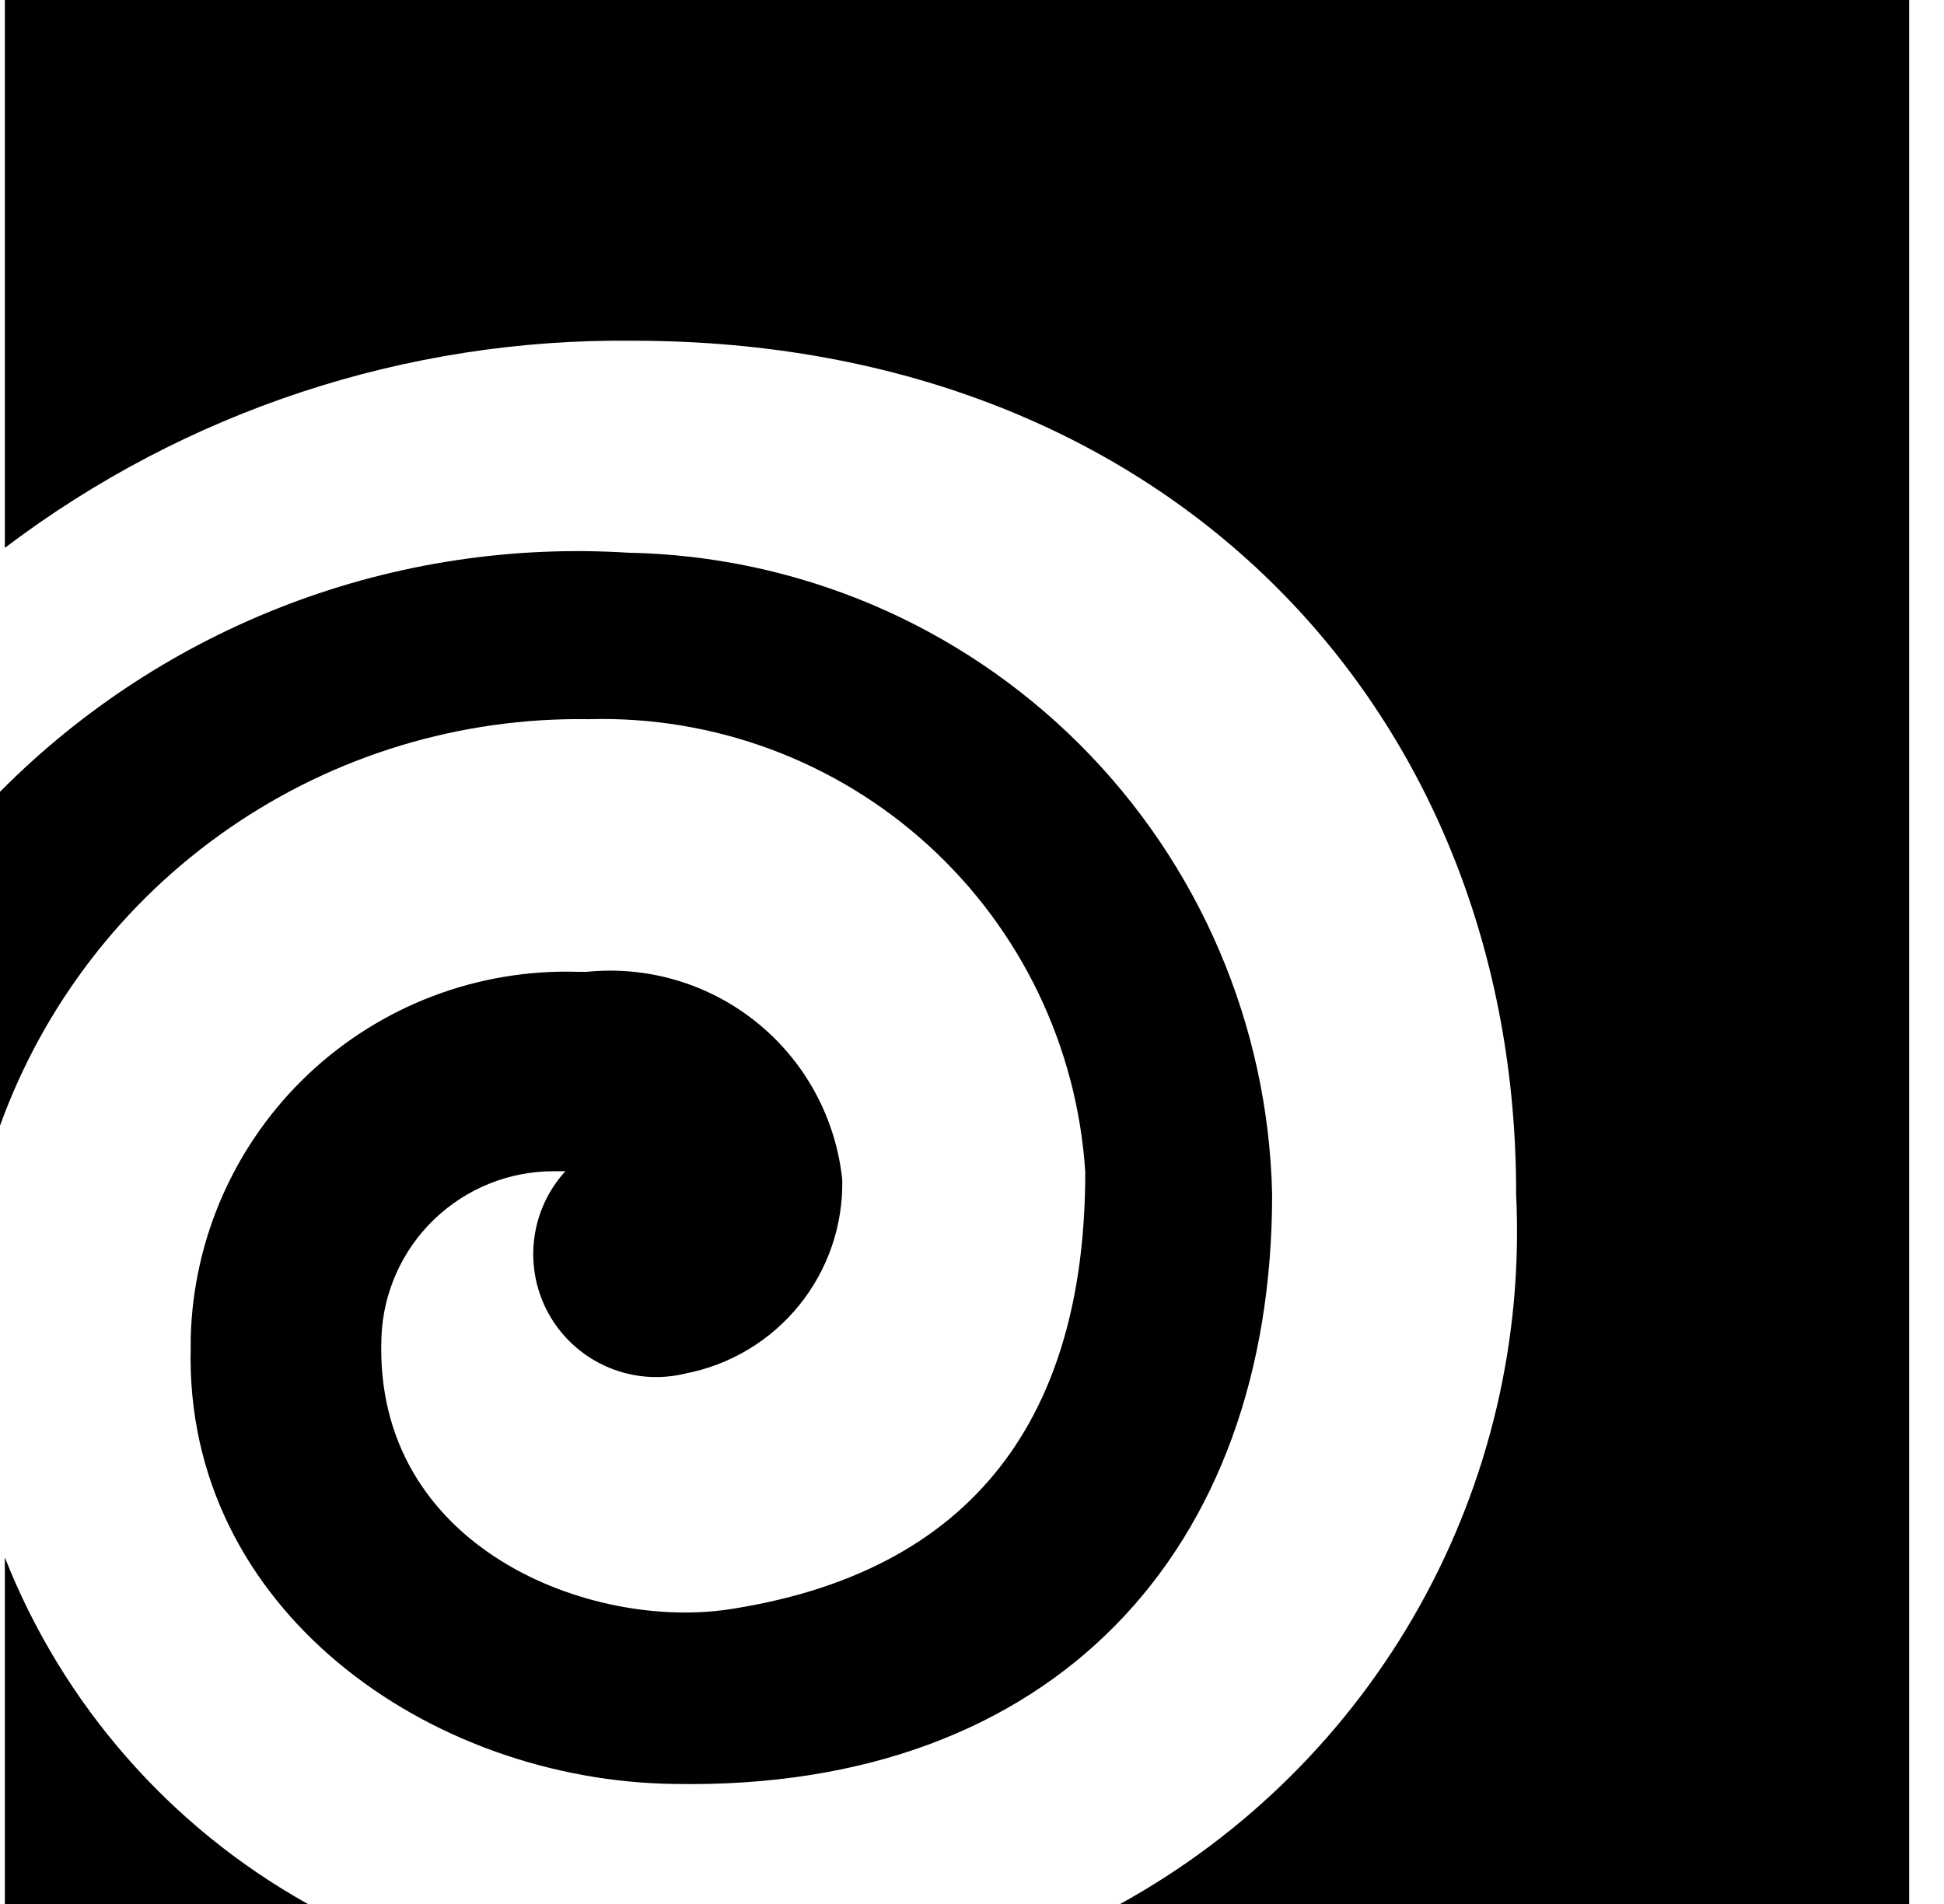 <svg width="49" height="48" viewBox="0 0 49 48" fill="none" xmlns="http://www.w3.org/2000/svg">
<path fill-rule="evenodd" clip-rule="evenodd" d="M0.122 0V13.812C4.675 10.361 10.247 8.523 15.96 8.59C29.576 8.59 38.239 18.058 38.215 30.113C38.391 33.73 37.549 37.323 35.785 40.485C34.021 43.647 31.404 46.251 28.234 48H48.122V0H0.122ZM32.065 30.113C31.971 25.843 30.23 21.774 27.206 18.759C24.181 15.743 20.108 14.014 15.837 13.934C12.92 13.751 9.998 14.194 7.267 15.234C4.535 16.274 2.058 17.885 0 19.961V28.38C1.098 25.339 3.117 22.717 5.777 20.88C8.437 19.042 11.604 18.081 14.837 18.131C17.996 18.042 21.067 19.183 23.402 21.313C25.737 23.444 27.154 26.397 27.355 29.551C27.355 35.286 24.915 39.532 18.473 40.557C14.934 41.142 9.395 39.044 9.615 33.7C9.659 32.578 10.136 31.516 10.946 30.738C11.756 29.96 12.835 29.526 13.958 29.527H14.251C13.803 30.017 13.524 30.639 13.457 31.3C13.389 31.961 13.535 32.627 13.874 33.198C14.213 33.77 14.727 34.217 15.34 34.474C15.952 34.732 16.632 34.785 17.277 34.627C18.405 34.409 19.42 33.8 20.143 32.907C20.866 32.014 21.251 30.895 21.23 29.746C21.07 28.197 20.302 26.774 19.094 25.791C17.886 24.807 16.338 24.343 14.788 24.5H14.568C13.321 24.461 12.078 24.669 10.911 25.112C9.744 25.555 8.677 26.225 7.769 27.082C6.862 27.939 6.134 28.967 5.625 30.107C5.117 31.247 4.839 32.476 4.807 33.724V33.968C4.637 40.557 10.81 44.901 17.009 44.974C26.575 45.145 32.065 39.068 32.065 30.113ZM0.122 48V39.264C1.583 42.97 4.282 46.057 7.76 48H0.122Z" fill="black"/>
</svg>
